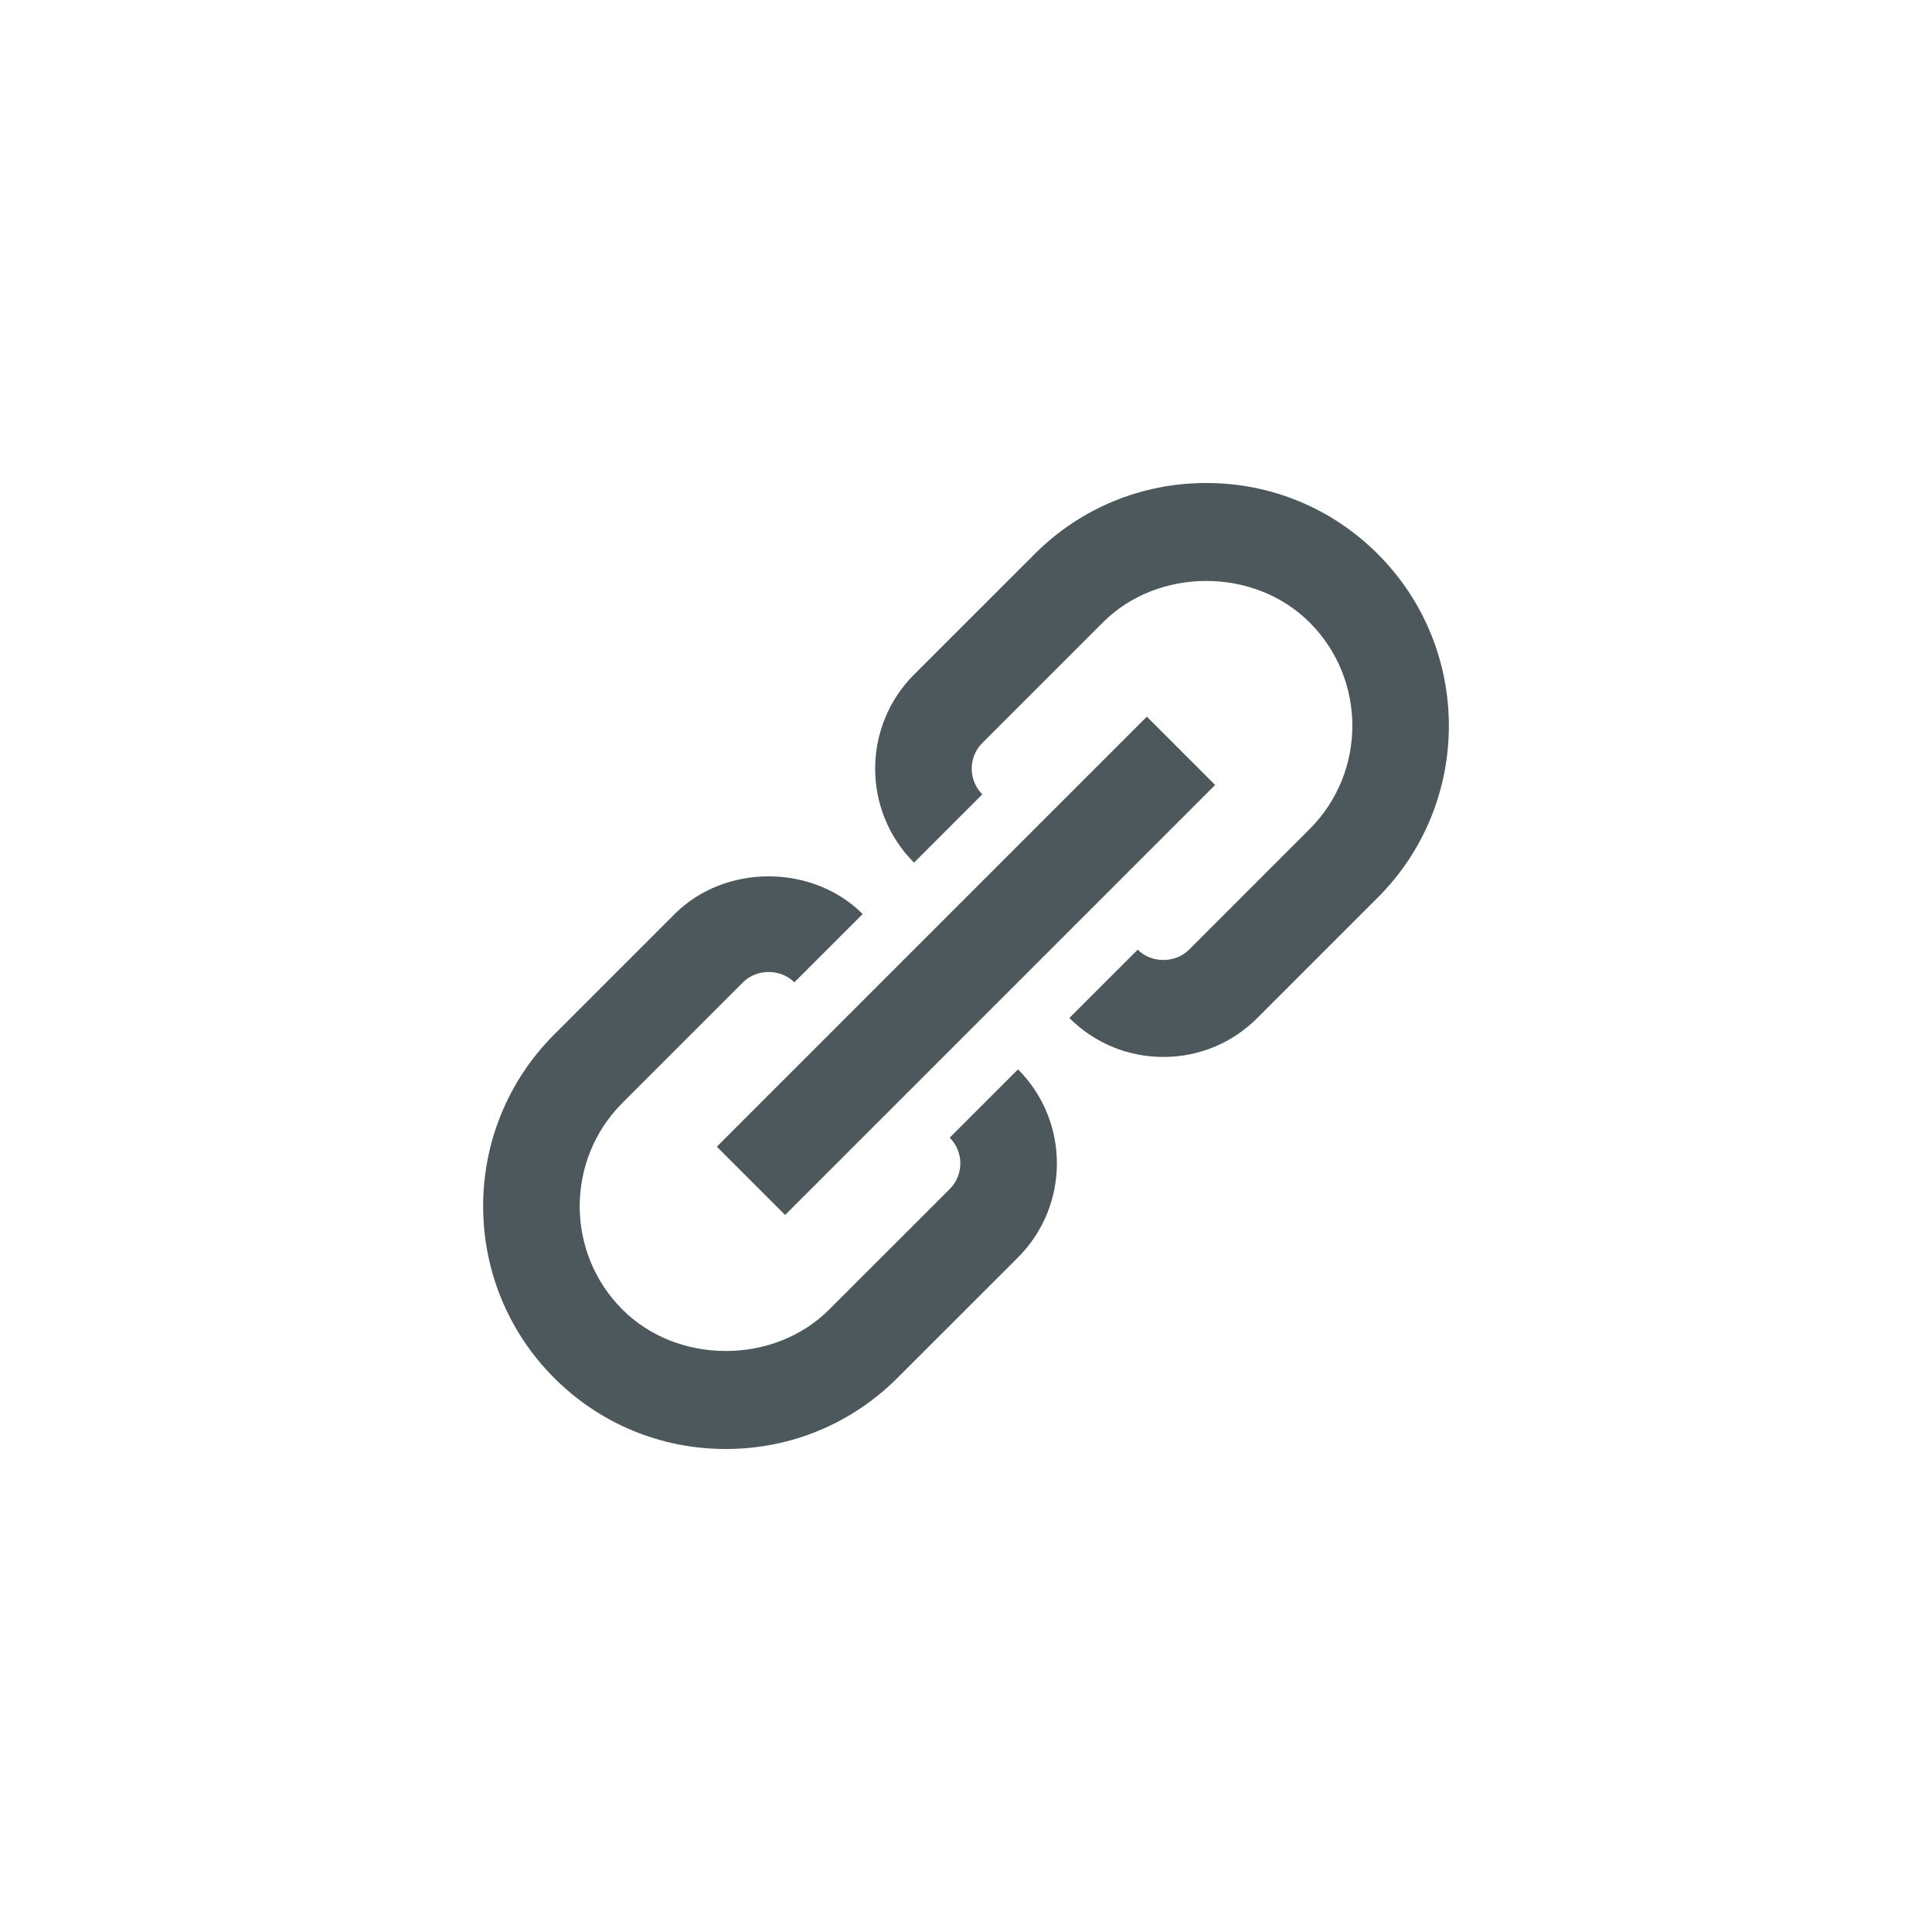 <svg version="1.1" id="Nots" xmlns="http://www.w3.org/2000/svg" xmlns:xlink="http://www.w3.org/1999/xlink" x="0px" y="0px"
	 width="40px" height="40px" viewBox="0 0 40 40" enable-background="new 0 0 40 40" xml:space="preserve">
<path opacity="0.75" fill="#112126" d="M15.026,30c-1.342,0-2.605-0.522-3.554-1.473c-1.959-1.96-1.959-5.147,0-7.107l2.496-2.496
	c1.04-1.041,2.853-1.039,3.893,0l-1.415,1.414c-0.284-0.286-0.78-0.285-1.063,0l-2.496,2.496c-1.18,1.18-1.18,3.1,0,4.279
	c1.144,1.144,3.137,1.144,4.28,0l2.496-2.495c0.293-0.294,0.293-0.771,0-1.064l1.414-1.414c1.073,1.073,1.073,2.819,0,3.893
	l-2.496,2.495C17.631,29.478,16.369,30,15.026,30z"/>
<path opacity="0.75" fill="#112126" d="M24.086,21.883c-0.735,0-1.426-0.287-1.946-0.807l1.415-1.414
	c0.283,0.285,0.779,0.284,1.063,0l2.496-2.496c1.18-1.18,1.18-3.1,0-4.279c-1.144-1.146-3.138-1.145-4.28,0l-2.496,2.495
	c-0.293,0.294-0.293,0.771,0,1.064l-1.414,1.414c-1.073-1.073-1.073-2.819,0-3.893l2.496-2.495C22.369,10.522,23.631,10,24.974,10
	c1.342,0,2.605,0.522,3.554,1.473c1.959,1.96,1.959,5.147,0,7.107l-2.496,2.496C25.512,21.597,24.821,21.883,24.086,21.883z"/>
<rect x="19" y="13.704" transform="matrix(0.707 0.707 -0.707 0.707 20 -8.284)" opacity="0.75" fill="#112126" width="2" height="12.593"/>
</svg>

